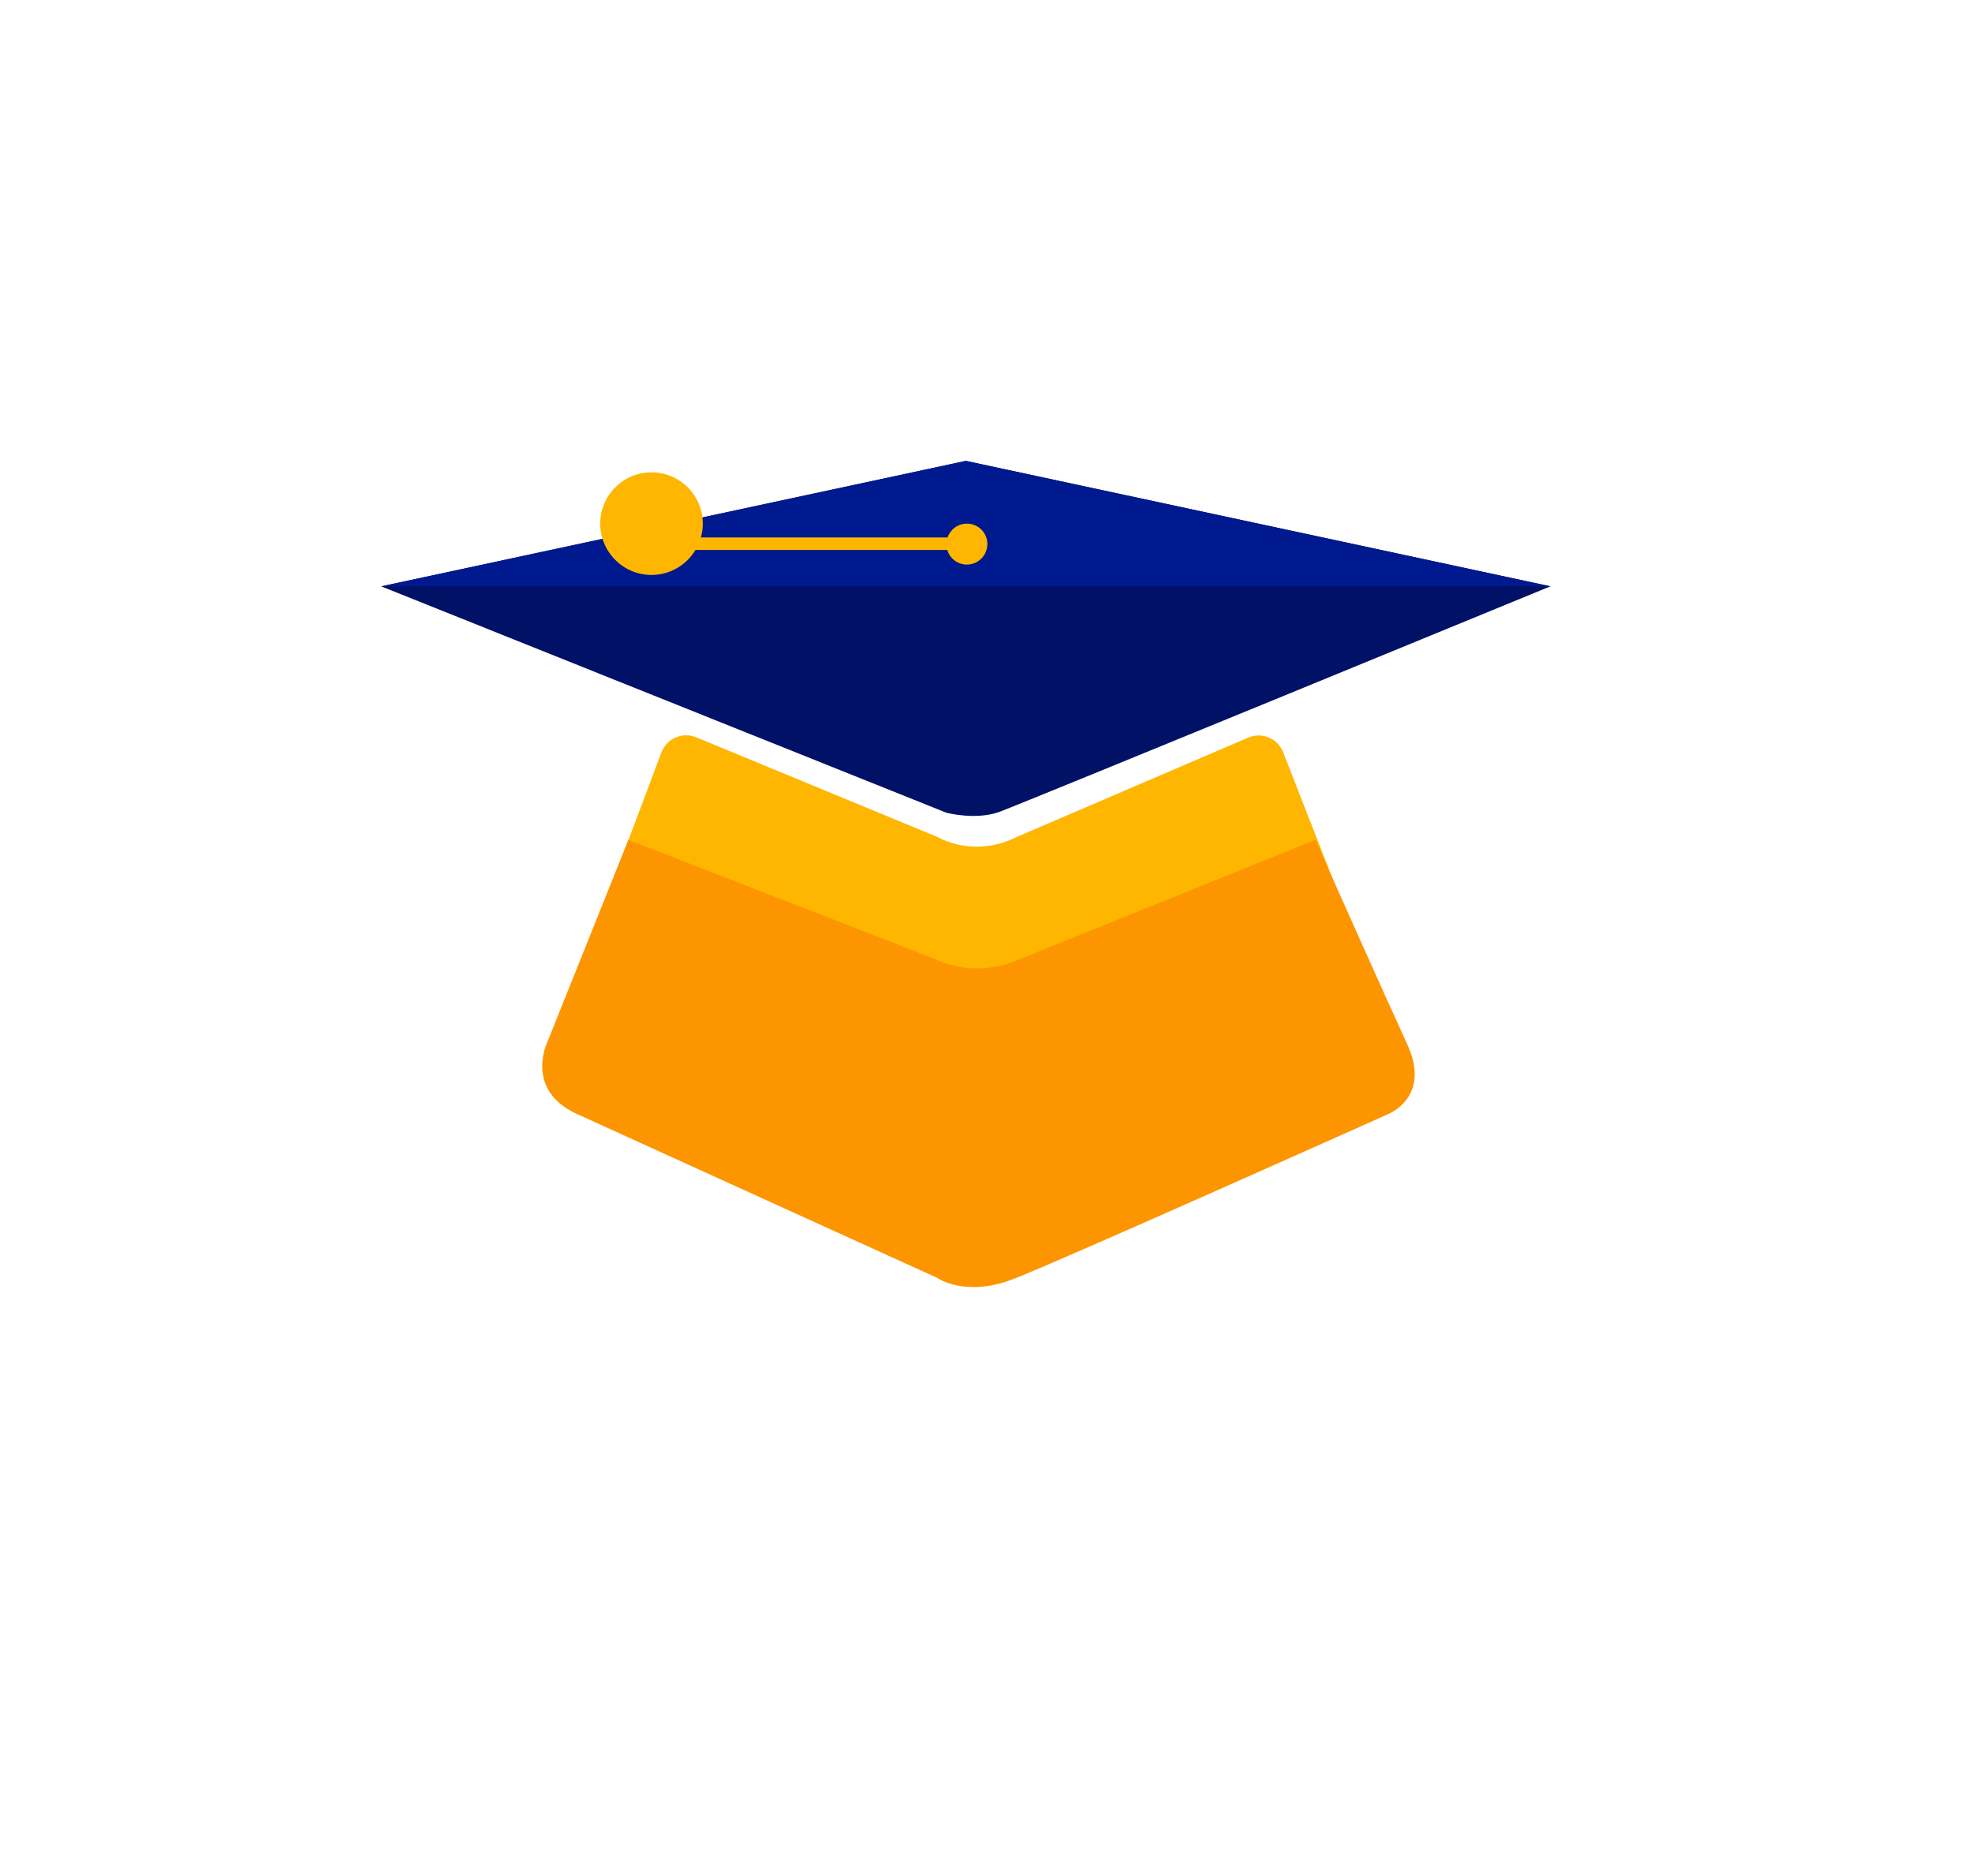 <?xml version="1.0" encoding="UTF-8"?>
<svg id="Calque_2" data-name="Calque 2" xmlns="http://www.w3.org/2000/svg" viewBox="0 0 421.65 401.06">
  <defs>
    <style>
      .cls-1 {
        fill: #fc9500;
      }

      .cls-1, .cls-2, .cls-3, .cls-4 {
        stroke-width: 0px;
      }

      .cls-2 {
        fill: #016;
      }

      .cls-3 {
        fill: #feb600;
      }

      .cls-4 {
        fill: #01198e;
      }
    </style>
  </defs>
  <path class="cls-2" d="m81.52,125.36l120.83,48.39s6.3,1.68,11.4-.2,117.77-48.2,117.77-48.2l-125-26.82-125,26.82Z"/>
  <path class="cls-3" d="m141.43,160.86l-20.35,54.02c-.08.21-.17.41-.27.61-.78,1.53-4.22,9.34,4.7,13.68,9.92,4.83,74.57,33.8,74.57,33.8,0,0,6.97,3.76,16.09,0,9.12-3.76,73.5-33.53,73.5-33.53,0,0,9.66-3.76,6.44-12.61-2.58-7.1-16.39-42.35-21.75-56.01-1.16-2.97-4.55-4.38-7.48-3.12l-49.48,21.23c-8.32,4.17-15.22.92-16.55.21-.17-.09-.35-.18-.53-.25l-51.45-21.26c-2.94-1.22-6.31.24-7.44,3.23Z"/>
  <polygon class="cls-4" points="81.52 125.36 331.52 125.36 206.52 98.54 81.52 125.36"/>
  <path class="cls-1" d="m134.36,179.55l-17.32,43.23s-5.01,10.19,6.32,15.38c11.32,5.18,76.98,35.01,76.98,35.01,0,0,5.96,4.3,16.36.27,10.41-4.03,80.06-35.23,80.06-35.23,0,0,9.36-3.58,4.15-14.9-4.26-9.25-19.65-43.75-19.65-43.75l-62.56,25.24c-10.58,4.98-19.15.09-19.15.09l-65.19-25.33Z"/>
  <path class="cls-3" d="m211.11,116.32c0,2.42-1.95,4.38-4.37,4.38-1.98,0-3.66-1.31-4.19-3.12h-53.84c-1.91,3.19-5.41,5.34-9.41,5.34-6.05,0-10.96-4.92-10.96-10.97s4.91-10.97,10.96-10.97,10.97,4.92,10.97,10.97c0,1.02-.14,2.02-.41,2.95h52.75c.59-1.72,2.22-2.95,4.14-2.95,2.42,0,4.37,1.95,4.37,4.37Z"/>
</svg>